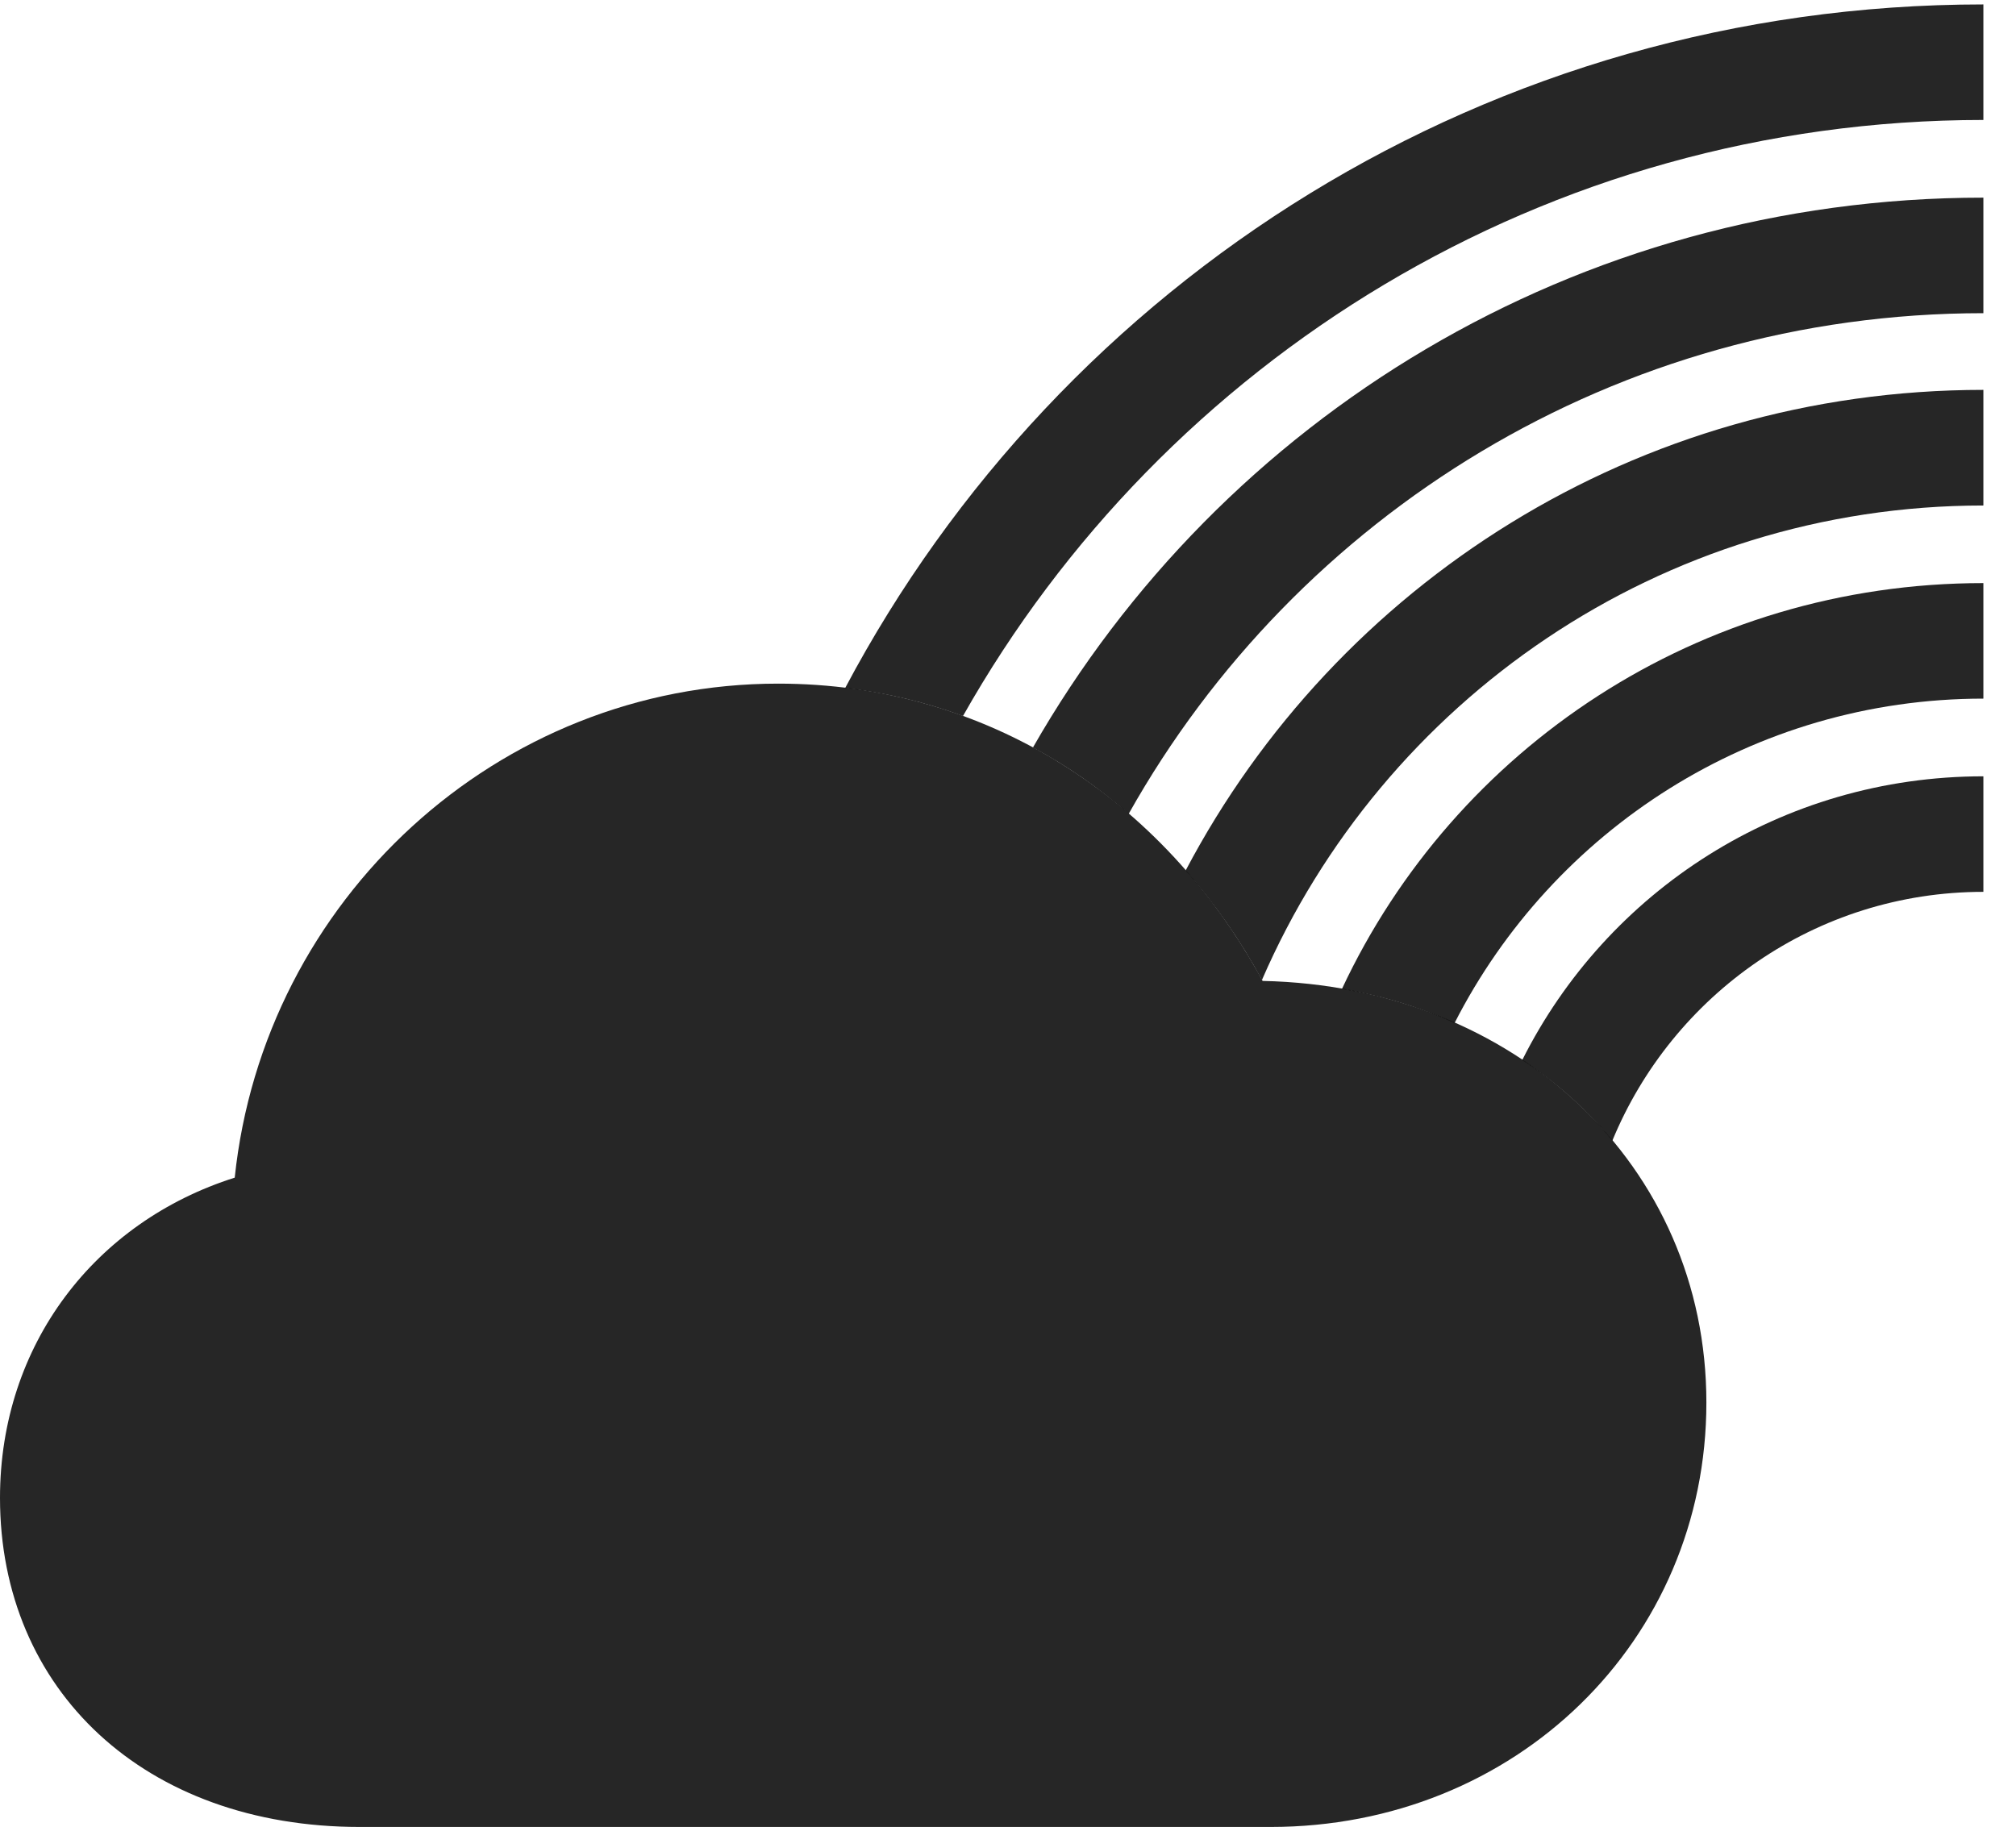 <?xml version="1.0" encoding="UTF-8"?>
<!--Generator: Apple Native CoreSVG 341-->
<!DOCTYPE svg
PUBLIC "-//W3C//DTD SVG 1.1//EN"
       "http://www.w3.org/Graphics/SVG/1.1/DTD/svg11.dtd">
<svg version="1.1" xmlns="http://www.w3.org/2000/svg" xmlns:xlink="http://www.w3.org/1999/xlink" viewBox="0 0 22.314 20.225">
 <g>
  <rect height="20.225" opacity="0" width="22.314" x="0" y="0"/>
  <path d="M21.953 9.873C20.096 9.873 18.511 11.014 17.846 12.628C17.565 12.284 17.23 11.984 16.849 11.735C17.786 9.867 19.714 8.594 21.953 8.594Z" fill="black" fill-opacity="0.85"/>
  <path d="M21.953 7.734C19.401 7.734 17.187 9.194 16.1 11.325C15.715 11.149 15.296 11.021 14.853 10.948C16.101 8.284 18.801 6.455 21.953 6.455Z" fill="black" fill-opacity="0.85"/>
  <path d="M21.953 5.596C18.377 5.596 15.307 7.762 13.968 10.848C13.727 10.405 13.444 9.999 13.123 9.637C14.793 6.468 18.112 4.316 21.953 4.316Z" fill="black" fill-opacity="0.85"/>
  <path d="M21.953 3.467C17.892 3.467 14.35 5.702 12.493 9.009C12.166 8.724 11.812 8.478 11.433 8.275C13.517 4.63 17.442 2.188 21.953 2.188Z" fill="black" fill-opacity="0.85"/>
  <path d="M21.953 1.328C17.106 1.328 12.883 3.987 10.659 7.926C10.244 7.774 9.808 7.668 9.355 7.616C11.745 3.108 16.481 0.049 21.953 0.049Z" fill="black" fill-opacity="0.85"/>
  <path d="M3.984 20.225L14.062 20.225C16.777 20.225 18.887 18.164 18.887 15.527C18.887 12.9 16.768 10.918 13.975 10.859C12.871 8.828 10.908 7.568 8.613 7.568C5.508 7.568 2.92 9.961 2.598 13.037C1.055 13.525 0 14.883 0 16.582C0 18.711 1.602 20.225 3.984 20.225Z" fill="black" fill-opacity="0.85"/>
 </g>
</svg>
